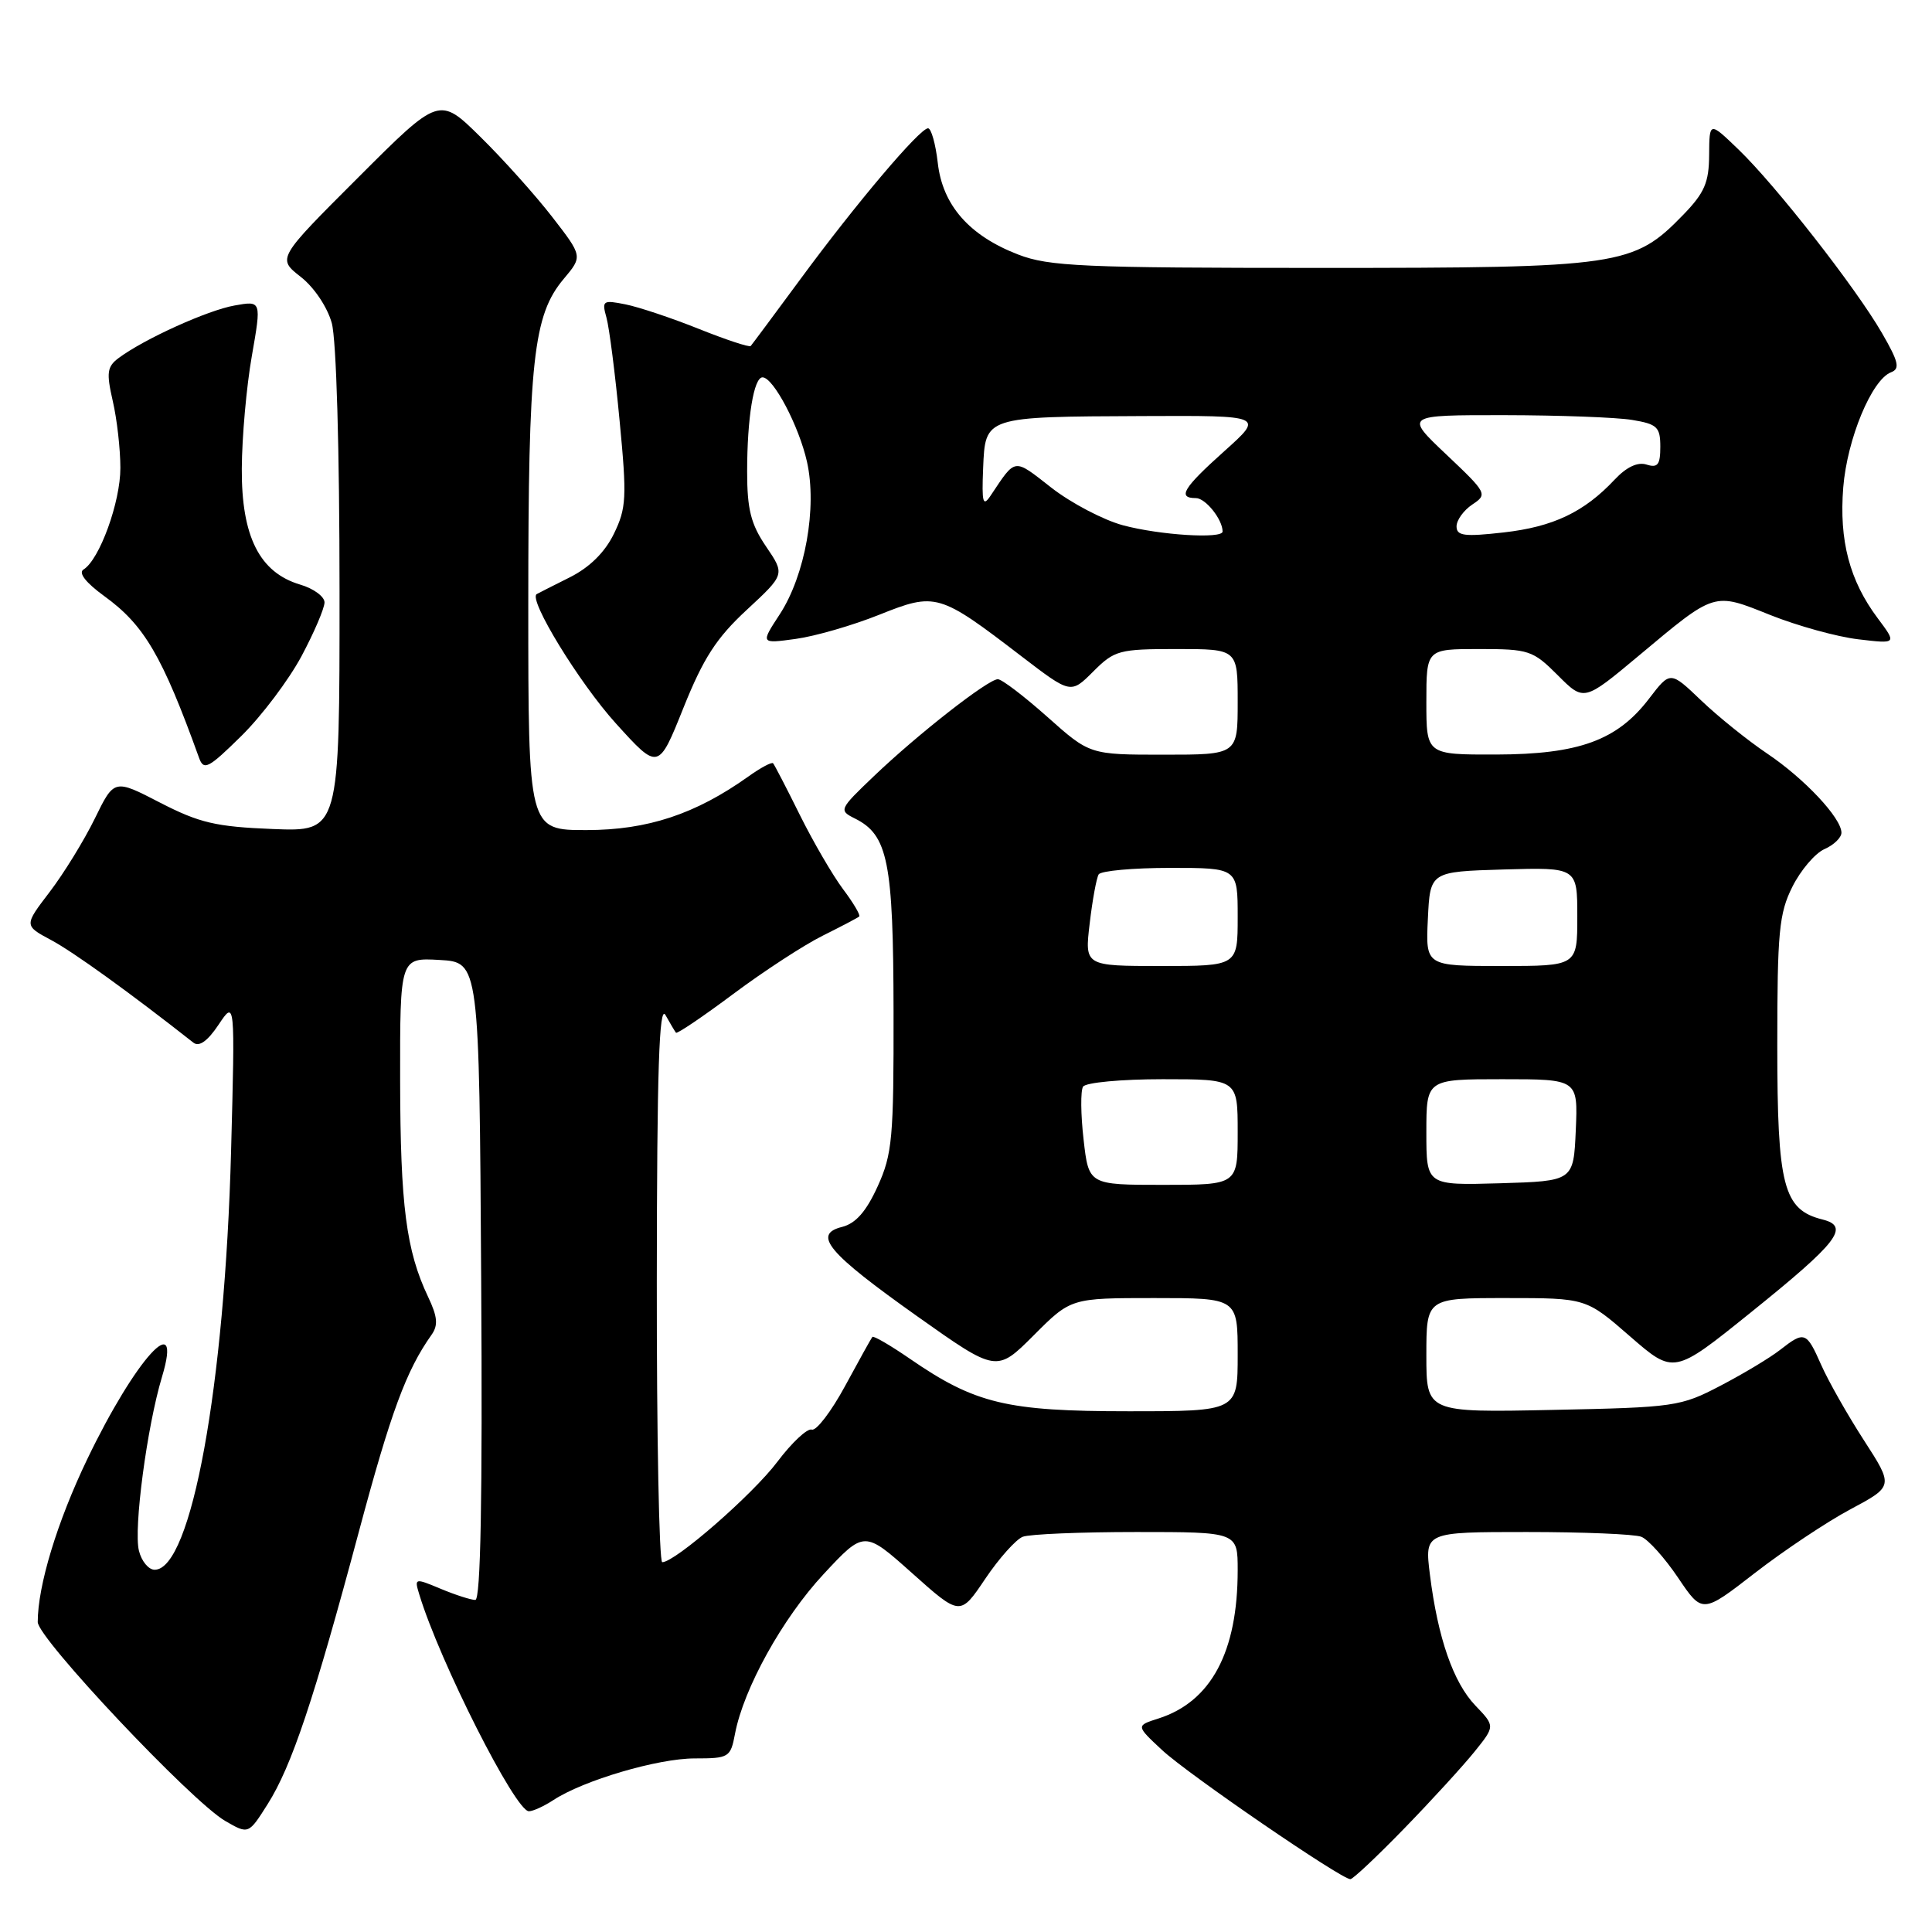 <?xml version="1.0" encoding="UTF-8" standalone="no"?>
<!DOCTYPE svg PUBLIC "-//W3C//DTD SVG 1.1//EN" "http://www.w3.org/Graphics/SVG/1.1/DTD/svg11.dtd" >
<svg xmlns="http://www.w3.org/2000/svg" xmlns:xlink="http://www.w3.org/1999/xlink" version="1.1" viewBox="0 0 256 256">
 <g >
 <path fill="currentColor"
d=" M 186.10 242.25 C 189.71 238.54 193.88 233.97 195.38 232.11 C 198.11 228.72 198.11 228.72 195.50 226.00 C 192.57 222.94 190.52 217.04 189.47 208.64 C 188.77 203.00 188.77 203.00 202.30 203.00 C 209.75 203.00 216.58 203.28 217.48 203.63 C 218.38 203.98 220.57 206.41 222.35 209.05 C 225.57 213.83 225.57 213.83 232.53 208.43 C 236.37 205.46 242.07 201.65 245.21 199.98 C 250.91 196.93 250.91 196.93 246.97 190.83 C 244.80 187.47 242.26 182.99 241.32 180.86 C 239.36 176.43 239.11 176.34 235.88 178.86 C 234.57 179.89 231.03 182.02 228.00 183.60 C 222.69 186.38 221.93 186.49 205.75 186.82 C 189.00 187.17 189.00 187.17 189.00 179.58 C 189.00 172.00 189.00 172.00 199.58 172.00 C 210.16 172.00 210.16 172.00 215.97 177.06 C 221.79 182.12 221.79 182.12 231.90 173.98 C 243.56 164.60 245.18 162.51 241.49 161.59 C 236.30 160.29 235.50 157.19 235.50 138.55 C 235.50 123.50 235.73 121.03 237.50 117.50 C 238.60 115.30 240.51 113.06 241.75 112.51 C 242.99 111.97 244.00 110.99 244.00 110.34 C 244.00 108.39 239.08 103.15 234.13 99.83 C 231.59 98.12 227.66 94.96 225.41 92.81 C 221.32 88.90 221.32 88.90 218.52 92.56 C 214.30 98.10 209.23 99.95 198.25 99.98 C 189.00 100.00 189.00 100.00 189.00 93.00 C 189.00 86.00 189.00 86.00 195.97 86.00 C 202.59 86.00 203.11 86.17 206.41 89.47 C 209.88 92.95 209.88 92.95 217.08 86.94 C 227.36 78.34 226.99 78.46 234.59 81.50 C 238.18 82.93 243.41 84.38 246.23 84.71 C 251.35 85.32 251.35 85.32 248.80 81.91 C 245.07 76.93 243.68 71.61 244.24 64.58 C 244.76 58.16 248.01 50.32 250.57 49.33 C 251.79 48.87 251.58 47.95 249.37 44.13 C 245.90 38.12 235.27 24.53 230.35 19.80 C 226.50 16.09 226.50 16.09 226.47 20.52 C 226.45 24.18 225.86 25.55 223.04 28.46 C 216.45 35.25 214.78 35.50 175.00 35.50 C 143.45 35.50 138.99 35.30 134.92 33.73 C 128.43 31.23 124.89 27.19 124.26 21.58 C 123.97 19.06 123.39 17.00 122.97 17.00 C 121.87 17.00 113.38 27.03 106.05 37.00 C 102.61 41.67 99.64 45.66 99.47 45.85 C 99.29 46.04 96.20 45.02 92.60 43.58 C 89.01 42.14 84.63 40.68 82.88 40.33 C 79.88 39.73 79.73 39.83 80.36 42.09 C 80.73 43.42 81.52 49.56 82.10 55.74 C 83.08 65.94 83.00 67.33 81.34 70.74 C 80.14 73.20 78.11 75.19 75.50 76.50 C 73.30 77.60 71.33 78.60 71.12 78.72 C 69.95 79.38 76.75 90.49 81.60 95.85 C 87.24 102.08 87.24 102.08 90.56 93.79 C 93.20 87.21 94.93 84.53 98.95 80.81 C 104.02 76.11 104.02 76.11 101.51 72.42 C 99.49 69.45 99.00 67.49 99.00 62.49 C 99.00 55.37 99.88 50.00 101.04 50.00 C 102.47 50.00 105.87 56.46 106.93 61.19 C 108.29 67.27 106.69 76.23 103.32 81.40 C 100.77 85.30 100.77 85.30 105.43 84.66 C 108.00 84.31 112.98 82.87 116.50 81.46 C 124.00 78.46 124.43 78.59 135.36 86.97 C 141.88 91.96 141.88 91.96 144.86 88.98 C 147.68 86.16 148.29 86.00 155.92 86.00 C 164.00 86.00 164.00 86.00 164.00 93.00 C 164.00 100.00 164.00 100.00 154.20 100.00 C 144.40 100.00 144.40 100.00 138.79 95.00 C 135.70 92.25 132.75 90.00 132.22 90.00 C 130.93 90.00 121.59 97.30 115.79 102.85 C 111.18 107.25 111.12 107.38 113.29 108.46 C 117.66 110.64 118.37 114.18 118.40 134.00 C 118.43 150.81 118.24 152.93 116.29 157.21 C 114.78 160.53 113.39 162.11 111.59 162.57 C 107.62 163.56 109.67 166.00 121.56 174.43 C 132.05 181.86 132.05 181.86 136.98 176.93 C 141.90 172.00 141.90 172.00 152.95 172.00 C 164.00 172.00 164.00 172.00 164.00 179.50 C 164.00 187.00 164.00 187.00 149.51 187.00 C 133.39 187.00 129.22 186.00 120.59 180.06 C 117.99 178.27 115.74 176.96 115.59 177.15 C 115.44 177.34 113.81 180.27 111.98 183.65 C 110.15 187.03 108.16 189.63 107.57 189.43 C 106.98 189.22 104.92 191.15 103.00 193.70 C 99.75 198.02 89.46 207.00 87.75 207.00 C 87.34 207.00 87.01 190.24 87.03 169.75 C 87.05 141.77 87.34 133.00 88.18 134.50 C 88.79 135.60 89.42 136.65 89.57 136.84 C 89.72 137.02 93.14 134.71 97.17 131.70 C 101.20 128.69 106.53 125.22 109.00 123.99 C 111.47 122.76 113.66 121.61 113.85 121.44 C 114.04 121.27 113.08 119.64 111.71 117.82 C 110.34 115.99 107.77 111.58 105.99 108.00 C 104.22 104.42 102.62 101.34 102.44 101.14 C 102.26 100.94 100.78 101.73 99.15 102.90 C 92.15 107.88 85.81 109.98 77.75 109.99 C 70.00 110.00 70.00 110.00 70.00 80.05 C 70.00 47.76 70.65 41.75 74.70 36.95 C 77.21 33.96 77.21 33.96 73.16 28.73 C 70.93 25.85 66.66 21.09 63.66 18.14 C 58.21 12.77 58.21 12.77 47.47 23.51 C 36.73 34.24 36.73 34.24 39.83 36.67 C 41.61 38.05 43.37 40.68 43.96 42.80 C 44.57 44.98 44.99 59.61 44.99 78.35 C 45.00 110.20 45.00 110.20 36.16 109.85 C 28.60 109.55 26.43 109.04 21.22 106.36 C 15.13 103.21 15.13 103.21 12.56 108.47 C 11.14 111.37 8.45 115.74 6.58 118.19 C 3.18 122.64 3.18 122.64 6.79 124.57 C 9.71 126.13 17.23 131.55 25.63 138.16 C 26.39 138.75 27.51 137.95 28.96 135.78 C 31.15 132.50 31.15 132.50 30.62 152.50 C 29.79 183.64 25.35 208.00 20.49 208.00 C 19.69 208.00 18.75 206.87 18.41 205.48 C 17.68 202.60 19.48 189.04 21.46 182.46 C 24.29 173.06 17.94 180.06 11.55 193.37 C 7.57 201.66 5.00 210.12 5.00 214.93 C 5.00 217.08 25.37 238.69 29.85 241.29 C 32.93 243.07 32.93 243.07 35.47 239.05 C 38.65 234.02 41.59 225.23 47.54 203.00 C 51.80 187.08 53.83 181.59 57.18 176.87 C 58.08 175.60 57.98 174.48 56.72 171.83 C 53.82 165.71 53.05 159.76 53.02 143.20 C 53.00 126.90 53.00 126.90 58.25 127.20 C 63.50 127.50 63.50 127.50 63.76 169.75 C 63.94 198.58 63.69 212.00 62.98 212.00 C 62.41 212.00 60.35 211.34 58.41 210.53 C 54.94 209.08 54.89 209.09 55.56 211.28 C 58.26 220.17 68.29 240.00 70.08 240.00 C 70.63 240.00 72.09 239.33 73.34 238.51 C 77.33 235.90 87.16 233.00 92.05 233.00 C 96.59 233.00 96.80 232.87 97.39 229.75 C 98.52 223.76 103.69 214.42 109.13 208.58 C 114.52 202.79 114.52 202.79 120.87 208.46 C 127.23 214.14 127.23 214.14 130.55 209.20 C 132.38 206.48 134.62 203.98 135.52 203.63 C 136.42 203.28 143.20 203.00 150.58 203.00 C 164.00 203.00 164.00 203.00 164.00 208.06 C 164.00 218.90 160.48 225.48 153.50 227.71 C 150.51 228.66 150.51 228.66 154.00 231.91 C 157.43 235.10 177.71 249.00 178.93 249.00 C 179.27 249.00 182.50 245.96 186.10 242.25 Z  M 39.95 86.95 C 41.63 83.80 43.00 80.59 43.00 79.82 C 43.00 79.05 41.55 77.98 39.77 77.46 C 34.39 75.86 31.99 71.09 32.04 62.10 C 32.06 57.92 32.66 51.20 33.37 47.17 C 34.65 39.84 34.65 39.84 31.08 40.48 C 27.51 41.11 19.10 44.92 15.72 47.44 C 14.19 48.58 14.08 49.38 14.94 53.13 C 15.50 55.53 15.95 59.52 15.95 62.00 C 15.96 66.53 13.19 74.15 11.07 75.46 C 10.35 75.90 11.36 77.20 13.82 78.99 C 19.11 82.82 21.50 86.89 26.38 100.43 C 27.00 102.14 27.61 101.82 31.98 97.52 C 34.68 94.86 38.26 90.10 39.95 86.95 Z  M 143.58 150.99 C 143.20 147.68 143.17 144.53 143.51 143.99 C 143.84 143.44 148.59 143.00 154.06 143.00 C 164.00 143.00 164.00 143.00 164.00 150.00 C 164.00 157.00 164.00 157.00 154.13 157.00 C 144.26 157.00 144.26 157.00 143.58 150.99 Z  M 189.00 150.04 C 189.00 143.00 189.00 143.00 199.05 143.00 C 209.09 143.00 209.09 143.00 208.80 149.75 C 208.50 156.50 208.50 156.50 198.75 156.79 C 189.00 157.07 189.00 157.07 189.00 150.04 Z  M 144.39 122.36 C 144.75 119.27 145.29 116.34 145.58 115.86 C 145.88 115.39 150.14 115.00 155.06 115.00 C 164.00 115.00 164.00 115.00 164.00 121.50 C 164.00 128.00 164.00 128.00 153.86 128.00 C 143.72 128.00 143.72 128.00 144.39 122.36 Z  M 189.20 121.75 C 189.50 115.50 189.50 115.50 199.25 115.21 C 209.00 114.93 209.00 114.93 209.00 121.46 C 209.00 128.00 209.00 128.00 198.95 128.00 C 188.90 128.00 188.90 128.00 189.20 121.75 Z  M 148.79 69.60 C 146.20 68.90 141.93 66.66 139.31 64.62 C 134.25 60.67 134.64 60.62 131.27 65.66 C 130.24 67.21 130.08 66.64 130.27 62.04 C 130.56 55.17 130.40 55.22 151.50 55.13 C 167.50 55.06 167.50 55.06 162.23 59.78 C 156.77 64.67 155.97 66.00 158.46 66.00 C 159.74 66.00 162.00 68.83 162.00 70.43 C 162.00 71.43 153.65 70.91 148.79 69.60 Z  M 193.00 69.75 C 193.00 68.92 193.94 67.62 195.09 66.85 C 197.13 65.50 197.04 65.33 191.65 60.23 C 186.12 55.00 186.12 55.00 199.31 55.01 C 206.56 55.02 214.19 55.30 216.25 55.64 C 219.59 56.19 220.00 56.58 220.00 59.20 C 220.00 61.58 219.66 62.03 218.18 61.56 C 217.00 61.18 215.52 61.88 213.95 63.55 C 209.91 67.86 205.80 69.81 199.25 70.55 C 194.04 71.14 193.00 71.01 193.00 69.75 Z "/>
</g>
</svg>